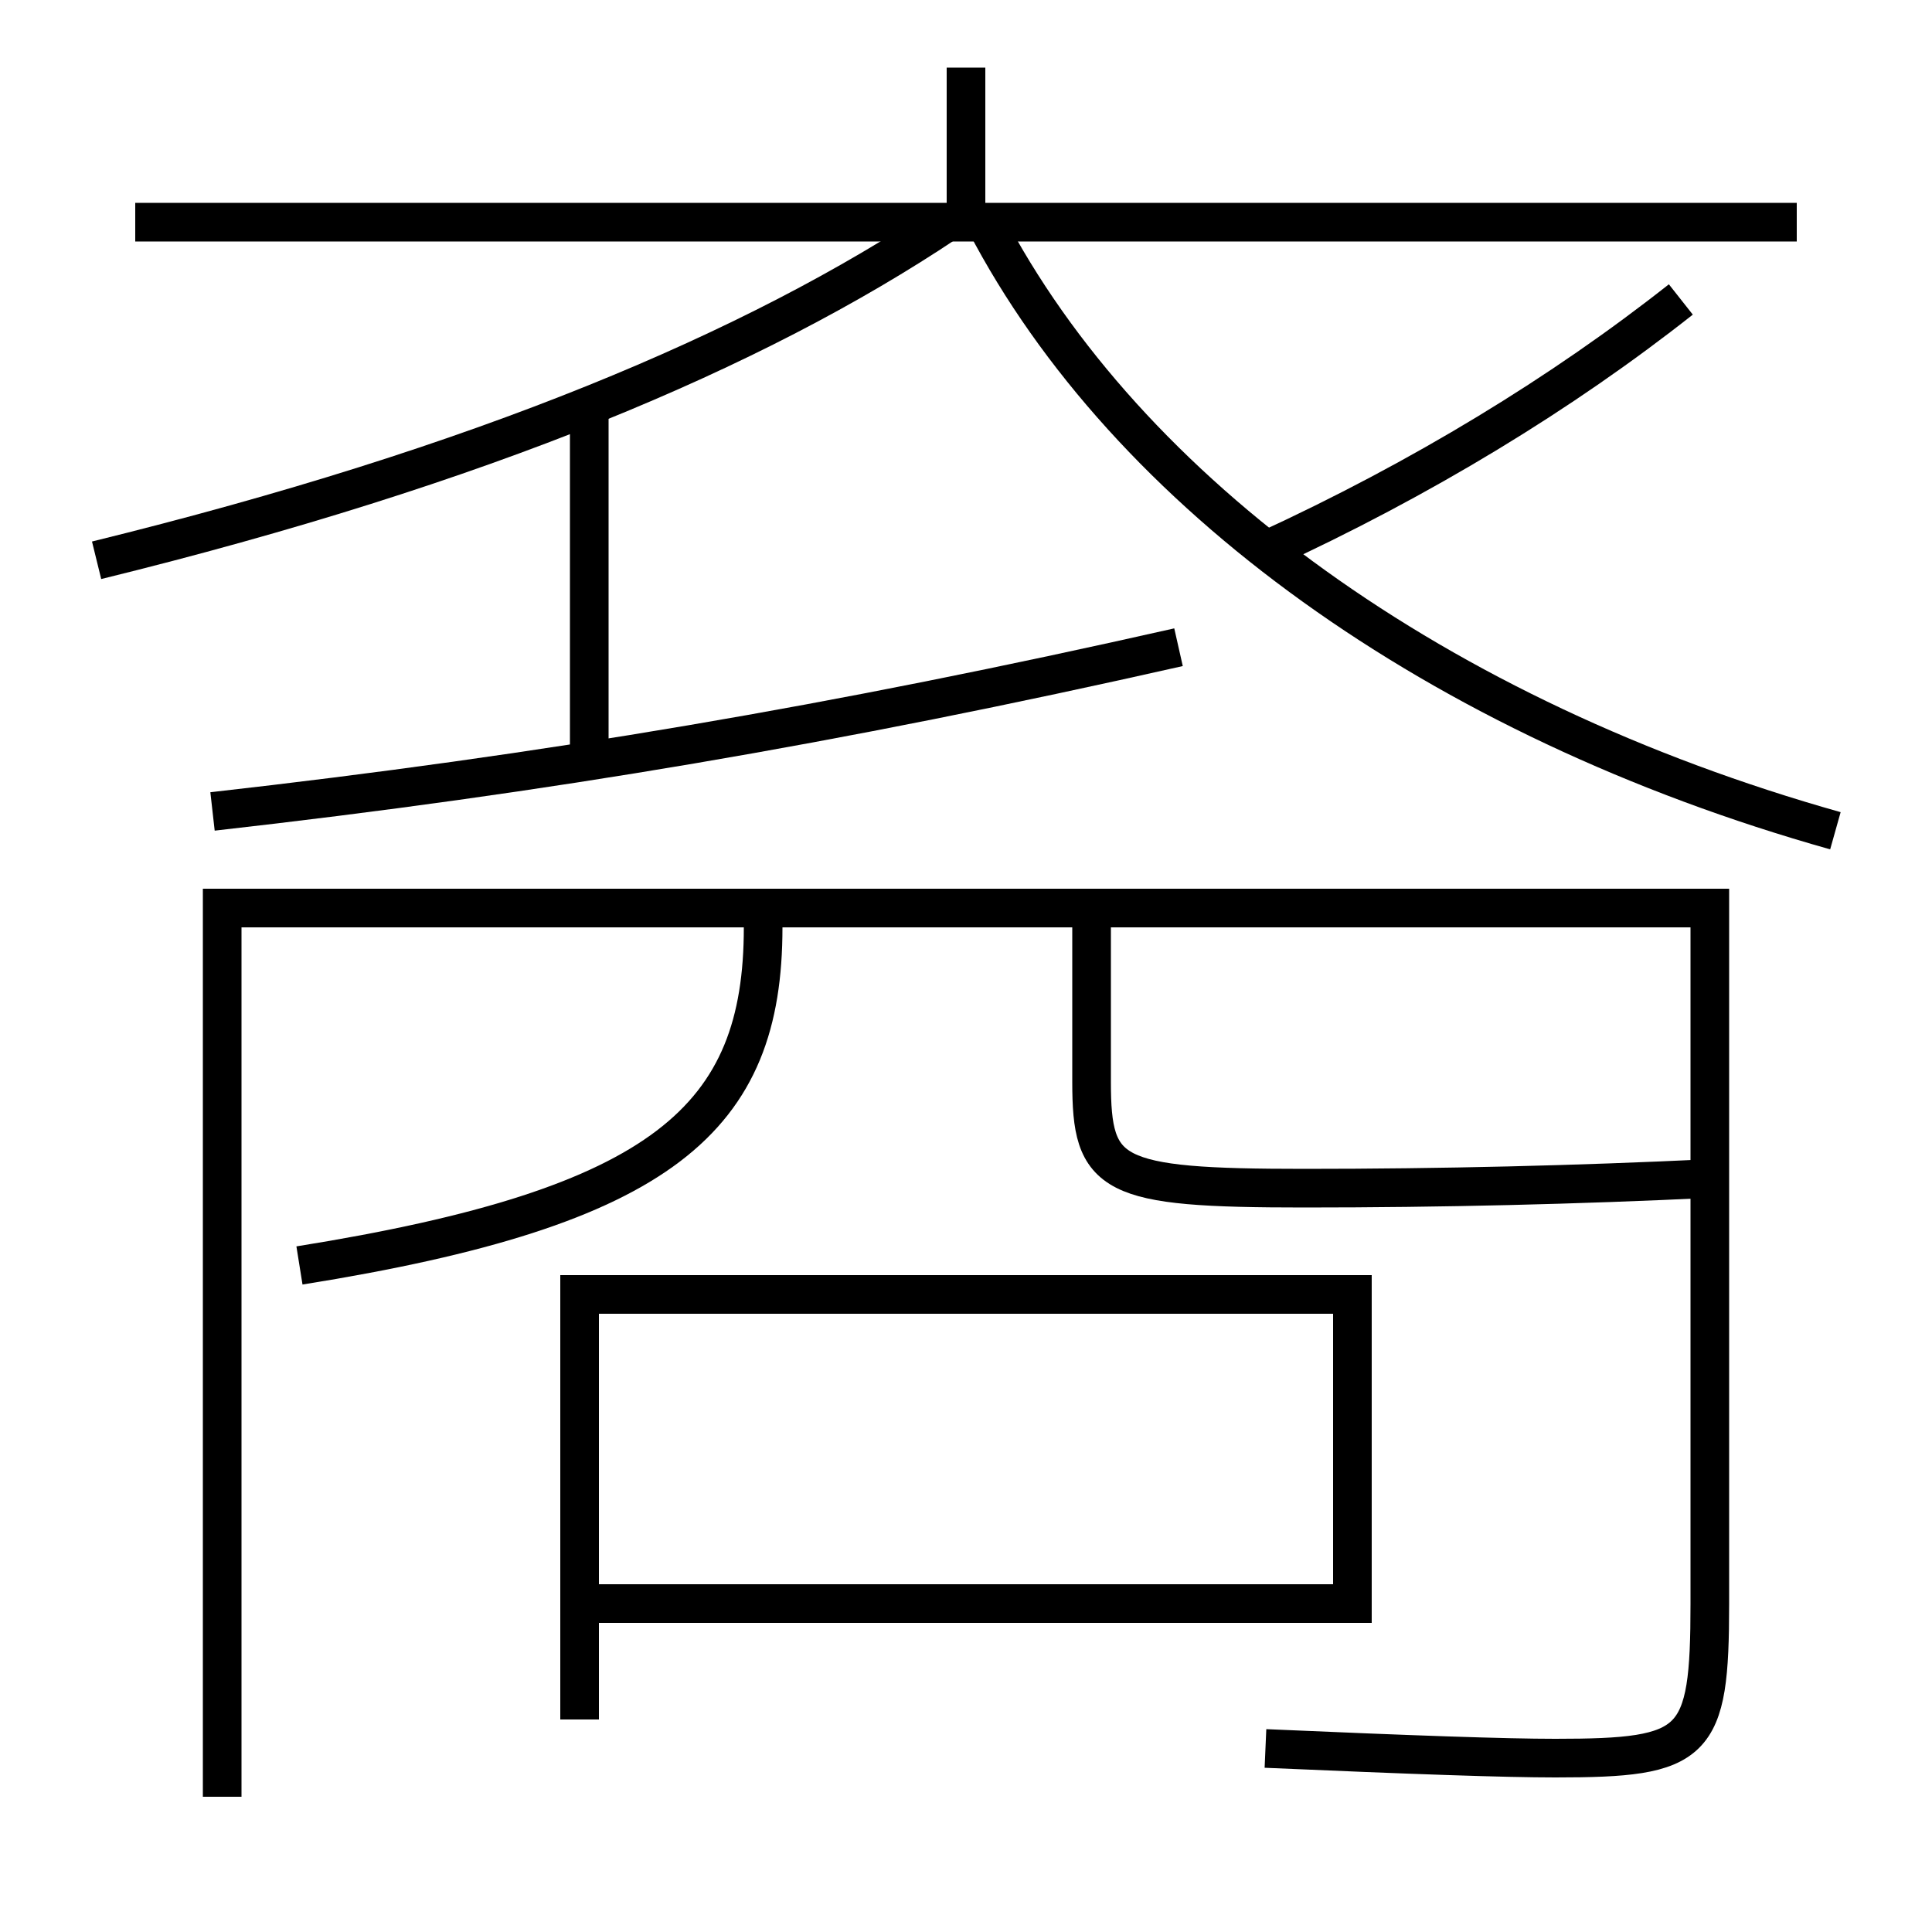 <?xml version='1.0' encoding='utf-8'?>
<svg xmlns="http://www.w3.org/2000/svg" height="100px" version="1.0" viewBox="0 0 100 100" width="100px" x="0px" y="0px">
<line fill="none" stroke="#000000" stroke-width="2" x1="50" x2="50" y1="11.5" y2="3.5" /><line fill="none" stroke="#000000" stroke-width="2" x1="7" x2="93" y1="11.5" y2="11.5" /><line fill="none" stroke="#000000" stroke-width="2" x1="30.5" x2="30.5" y1="39.5" y2="21" /><polyline fill="none" points="30,89 30,67 70,67 70,83 31,83" stroke="#000000" stroke-width="2" /><path d="M49,11.5 c-9.934,6.644 -24.104,12.612 -44,17.5" fill="none" stroke="#000000" stroke-width="2" /><path d="M51,11.5 c7.319,14.048 23.418,25.703 44,31.5" fill="none" stroke="#000000" stroke-width="2" /><path d="M11,42 c17.232,-1.945 32.201,-4.481 50,-8.5" fill="none" stroke="#000000" stroke-width="2" /><path d="M65.5,28.5 c8.092,-3.718 15.371,-8.162 21.5,-13" fill="none" stroke="#000000" stroke-width="2" /><path d="M56.5,48 v8.0 c0,4.897 0.936,5.5 11,5.5 c7.107,0 14.108,-0.169 21,-0.5" fill="none" stroke="#000000" stroke-width="2" /><path d="M65.5,90.5 c7.647,0.334 12.422,0.5 15,0.5 c7.305,0 8,-0.634 8,-8 v-36.0 h-77.0 v46.0" fill="none" stroke="#000000" stroke-width="2" /><path d="M39.5,48 c0,9.874 -5.078,14.474 -24,17.5" fill="none" stroke="#000000" stroke-width="2" /></svg>